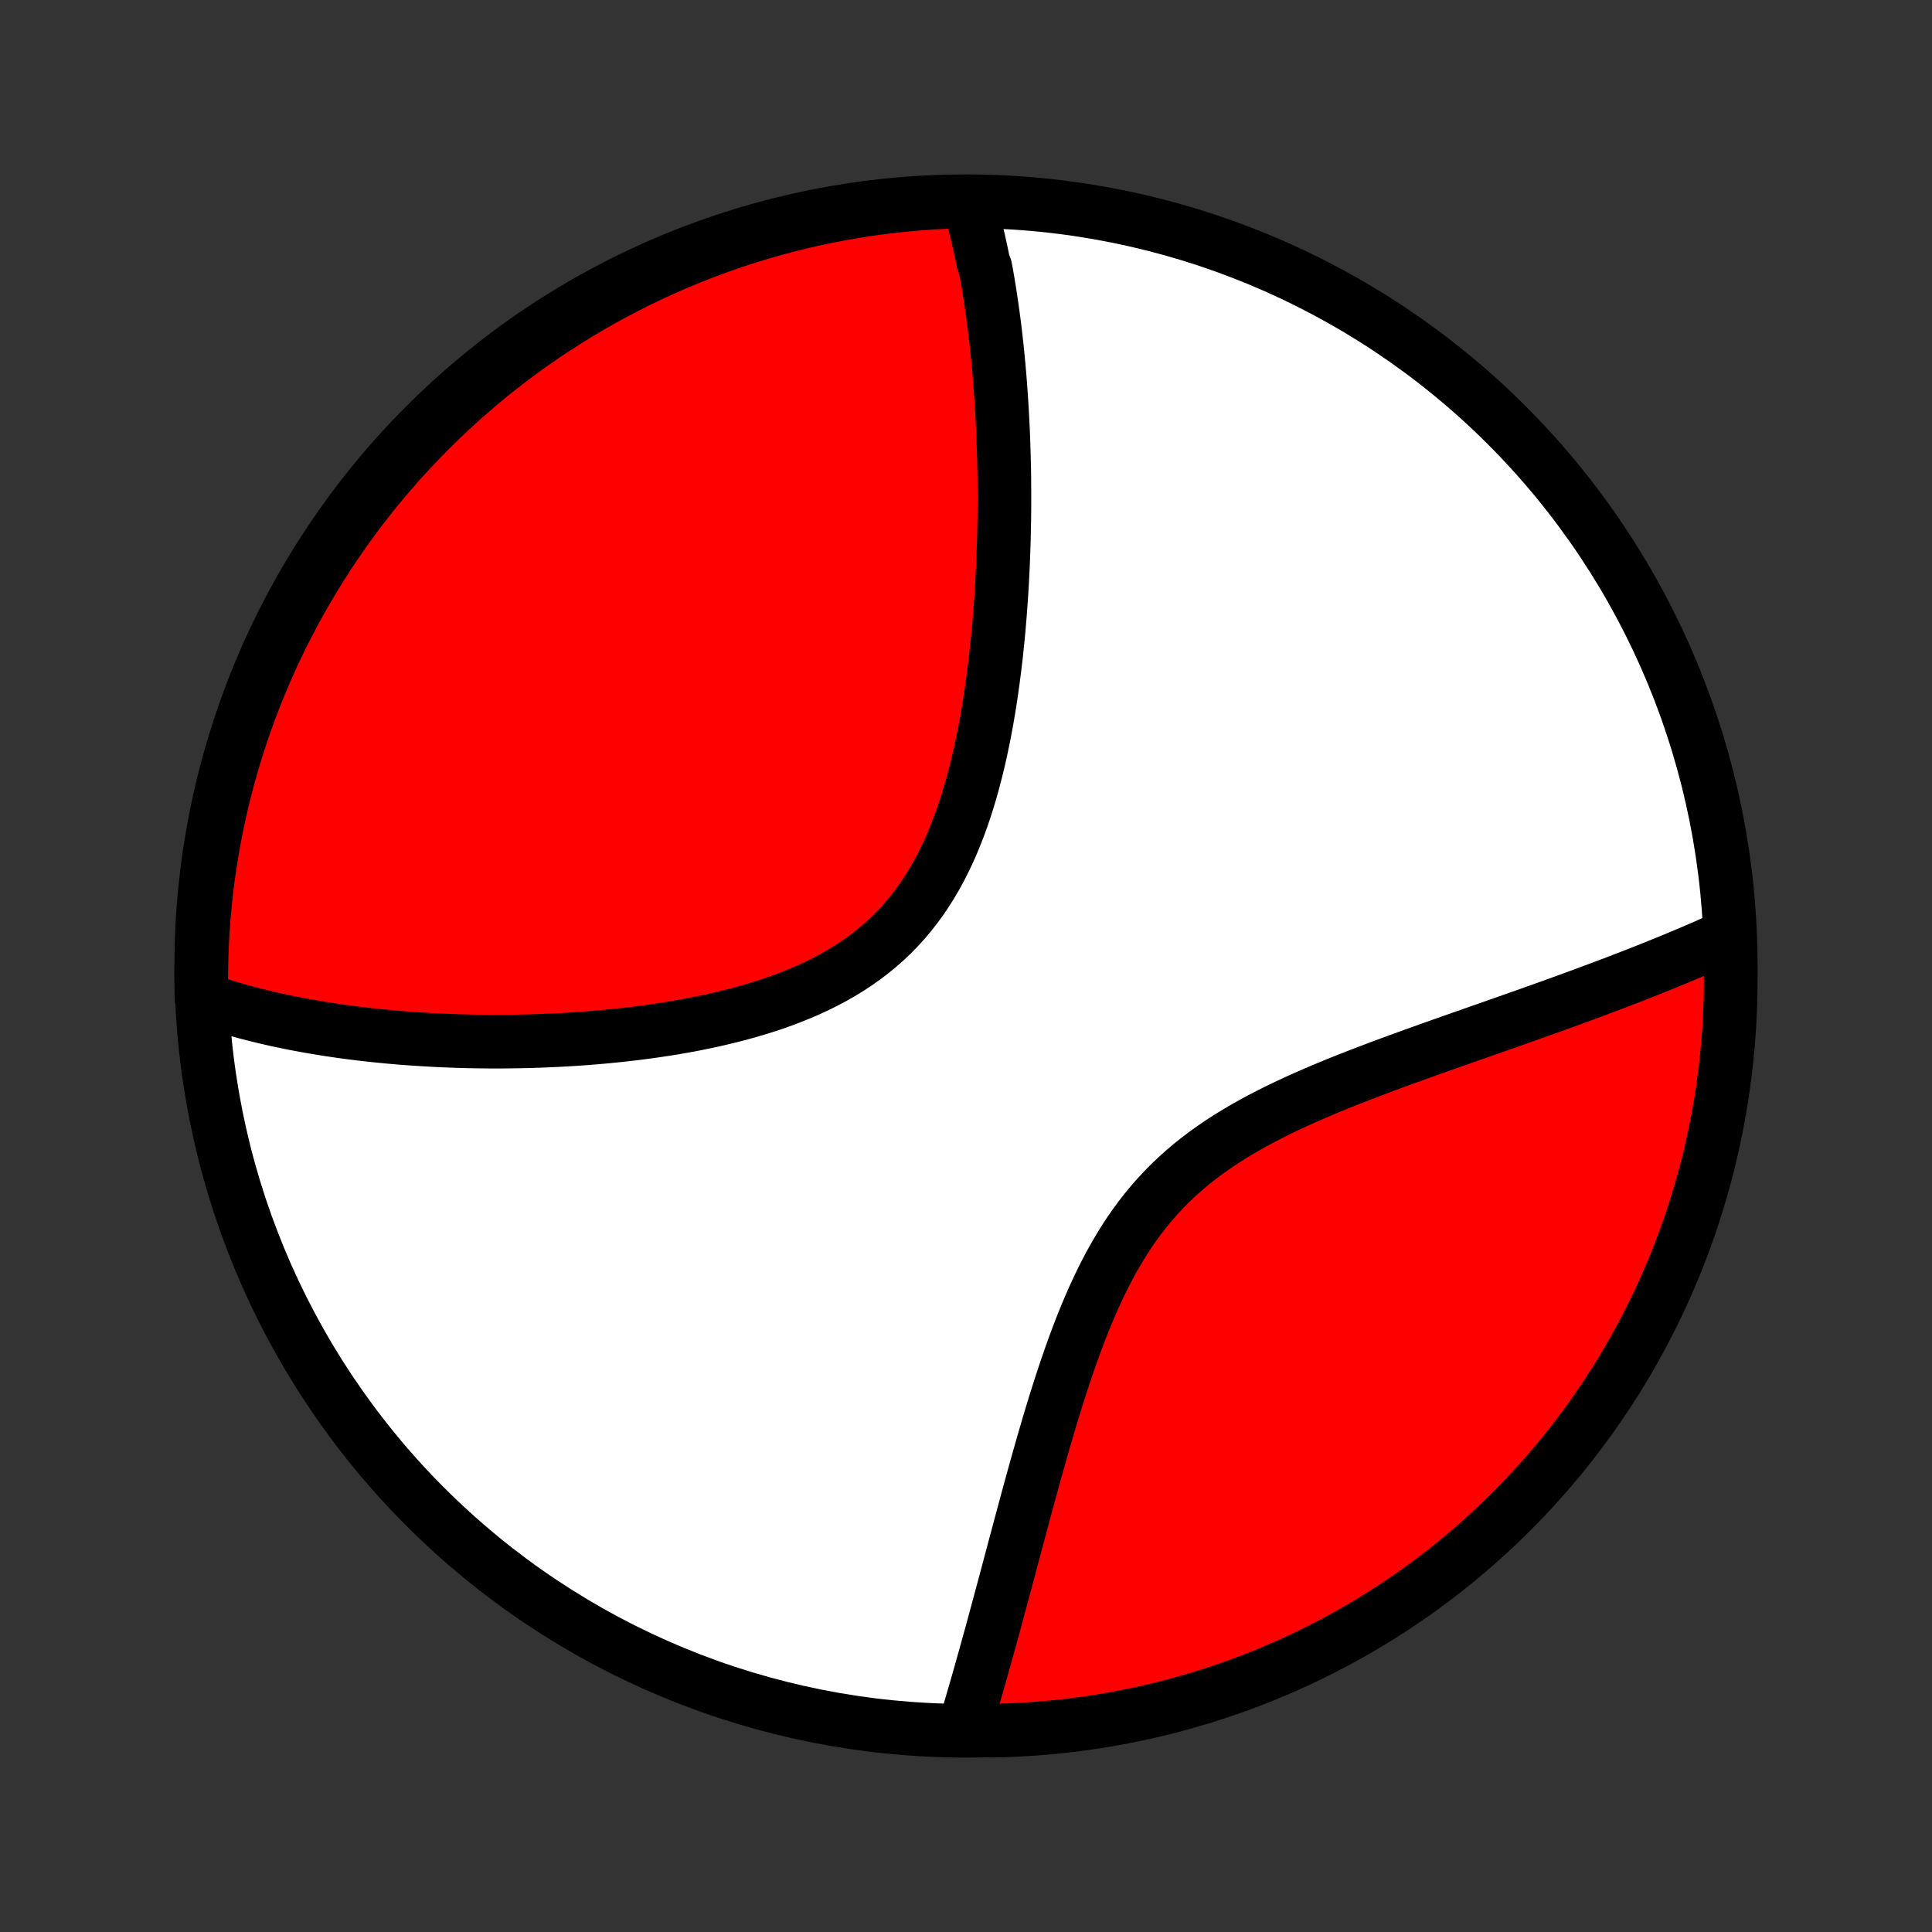 <?xml version="1.0" encoding="utf-8" standalone="no"?>
<!DOCTYPE svg PUBLIC "-//W3C//DTD SVG 1.1//EN"
  "http://www.w3.org/Graphics/SVG/1.1/DTD/svg11.dtd">
<!-- Created with matplotlib (http://matplotlib.org/) -->
<svg height="72pt" version="1.1" viewBox="0 0 72 72" width="72pt" xmlns="http://www.w3.org/2000/svg" xmlns:xlink="http://www.w3.org/1999/xlink">
 <rect x="0" y="0" width="72" height="72" fill="#333333" stroke="none"/>
 <defs>
  <style type="text/css">
*{stroke-linecap:butt;stroke-linejoin:round;}
  </style>
 </defs>
 <g id="figure_1">
  <g id="patch_1">
   <path d="
M0 72
L72 72
L72 0
L0 0
z
" style="fill:none;"/>
  </g>
  <g id="axes_1">
   <g id="PatchCollection_1">
    <defs>
     <path d="
M36 -7.5
C43.558 -7.5 50.808 -10.503 56.153 -15.848
C61.497 -21.192 64.5 -28.442 64.5 -36
C64.5 -43.558 61.497 -50.808 56.153 -56.153
C50.808 -61.497 43.558 -64.5 36 -64.5
C28.442 -64.5 21.192 -61.497 15.848 -56.153
C10.503 -50.808 7.5 -43.558 7.5 -36
C7.5 -28.442 10.503 -21.192 15.848 -15.848
C21.192 -10.503 28.442 -7.5 36 -7.5
z
" id="C0_0_a811fe30f3"/>
     <path d="
M36.091 -64.492
L36.145 -64.307
L36.197 -64.122
L36.248 -63.936
L36.297 -63.749
L36.345 -63.562
L36.392 -63.373
L36.437 -63.184
L36.481 -62.994
L36.524 -62.803
L36.566 -62.61
L36.606 -62.417
L36.645 -62.223
L36.721 -62.028
L36.757 -61.832
L36.792 -61.634
L36.826 -61.436
L36.859 -61.236
L36.891 -61.035
L36.922 -60.833
L36.952 -60.629
L36.981 -60.425
L37.009 -60.218
L37.037 -60.011
L37.063 -59.802
L37.089 -59.591
L37.113 -59.379
L37.137 -59.166
L37.16 -58.95
L37.182 -58.733
L37.203 -58.515
L37.223 -58.294
L37.243 -58.072
L37.261 -57.848
L37.279 -57.622
L37.295 -57.395
L37.311 -57.165
L37.326 -56.933
L37.34 -56.699
L37.353 -56.463
L37.365 -56.225
L37.377 -55.984
L37.387 -55.741
L37.396 -55.496
L37.404 -55.249
L37.411 -54.999
L37.417 -54.746
L37.423 -54.492
L37.427 -54.234
L37.429 -53.974
L37.431 -53.712
L37.432 -53.446
L37.431 -53.178
L37.429 -52.907
L37.426 -52.634
L37.421 -52.358
L37.415 -52.079
L37.408 -51.797
L37.399 -51.512
L37.388 -51.224
L37.376 -50.934
L37.362 -50.64
L37.347 -50.344
L37.33 -50.045
L37.311 -49.743
L37.289 -49.438
L37.266 -49.13
L37.241 -48.82
L37.214 -48.507
L37.184 -48.191
L37.151 -47.873
L37.117 -47.552
L37.079 -47.229
L37.038 -46.904
L36.995 -46.577
L36.949 -46.248
L36.899 -45.916
L36.846 -45.584
L36.789 -45.249
L36.729 -44.914
L36.664 -44.578
L36.595 -44.241
L36.522 -43.903
L36.444 -43.565
L36.361 -43.228
L36.273 -42.891
L36.18 -42.555
L36.081 -42.22
L35.975 -41.887
L35.864 -41.556
L35.745 -41.228
L35.62 -40.903
L35.488 -40.581
L35.348 -40.264
L35.2 -39.951
L35.044 -39.643
L34.879 -39.341
L34.706 -39.045
L34.524 -38.756
L34.333 -38.473
L34.133 -38.198
L33.924 -37.931
L33.706 -37.672
L33.478 -37.422
L33.242 -37.18
L32.997 -36.947
L32.743 -36.724
L32.481 -36.509
L32.211 -36.304
L31.934 -36.108
L31.649 -35.92
L31.357 -35.742
L31.06 -35.572
L30.756 -35.411
L30.448 -35.258
L30.135 -35.113
L29.817 -34.975
L29.496 -34.846
L29.172 -34.723
L28.845 -34.607
L28.516 -34.498
L28.185 -34.395
L27.852 -34.298
L27.519 -34.206
L27.185 -34.121
L26.851 -34.04
L26.517 -33.964
L26.184 -33.894
L25.851 -33.827
L25.519 -33.765
L25.188 -33.707
L24.859 -33.653
L24.531 -33.603
L24.205 -33.556
L23.881 -33.513
L23.559 -33.473
L23.24 -33.436
L22.922 -33.402
L22.608 -33.371
L22.295 -33.343
L21.986 -33.317
L21.679 -33.294
L21.375 -33.273
L21.073 -33.255
L20.775 -33.239
L20.479 -33.225
L20.186 -33.213
L19.896 -33.203
L19.609 -33.195
L19.325 -33.189
L19.044 -33.185
L18.765 -33.182
L18.489 -33.181
L18.217 -33.182
L17.947 -33.185
L17.68 -33.188
L17.415 -33.194
L17.154 -33.201
L16.895 -33.209
L16.638 -33.219
L16.384 -33.23
L16.133 -33.243
L15.885 -33.257
L15.639 -33.272
L15.395 -33.288
L15.153 -33.305
L14.914 -33.324
L14.678 -33.344
L14.443 -33.365
L14.211 -33.388
L13.981 -33.411
L13.753 -33.436
L13.527 -33.461
L13.303 -33.488
L13.082 -33.516
L12.861 -33.545
L12.643 -33.576
L12.427 -33.607
L12.213 -33.639
L12 -33.673
L11.789 -33.708
L11.58 -33.744
L11.372 -33.781
L11.166 -33.819
L10.961 -33.858
L10.758 -33.899
L10.556 -33.941
L10.356 -33.983
L10.157 -34.028
L9.96 -34.073
L9.763 -34.12
L9.568 -34.168
L9.375 -34.217
L9.182 -34.267
L8.991 -34.319
L8.801 -34.373
L8.612 -34.427
L8.424 -34.484
L8.237 -34.541
L8.051 -34.601
L7.866 -34.661
L7.682 -34.724
L7.509 -34.788
L7.501 -35.279
L7.501 -35.776
L7.51 -36.273
L7.528 -36.771
L7.555 -37.268
L7.59 -37.764
L7.634 -38.261
L7.686 -38.756
L7.747 -39.251
L7.817 -39.744
L7.895 -40.237
L7.982 -40.728
L8.077 -41.218
L8.181 -41.706
L8.293 -42.193
L8.414 -42.677
L8.543 -43.16
L8.681 -43.64
L8.826 -44.118
L8.981 -44.593
L9.143 -45.066
L9.313 -45.537
L9.492 -46.004
L9.679 -46.468
L9.874 -46.929
L10.076 -47.387
L10.287 -47.841
L10.505 -48.292
L10.732 -48.739
L10.965 -49.182
L11.207 -49.621
L11.456 -50.055
L11.713 -50.486
L11.976 -50.912
L12.248 -51.334
L12.526 -51.751
L12.812 -52.163
L13.105 -52.57
L13.404 -52.972
L13.711 -53.369
L14.024 -53.761
L14.344 -54.147
L14.671 -54.528
L15.004 -54.903
L15.344 -55.272
L15.69 -55.636
L16.042 -55.993
L16.4 -56.345
L16.764 -56.69
L17.134 -57.029
L17.509 -57.361
L17.891 -57.688
L18.277 -58.007
L18.67 -58.32
L19.067 -58.626
L19.47 -58.925
L19.878 -59.217
L20.29 -59.502
L20.708 -59.779
L21.13 -60.05
L21.556 -60.313
L21.987 -60.569
L22.422 -60.817
L22.862 -61.058
L23.305 -61.291
L23.753 -61.517
L24.204 -61.734
L24.658 -61.944
L25.116 -62.146
L25.578 -62.34
L26.042 -62.526
L26.51 -62.704
L26.98 -62.873
L27.453 -63.035
L27.929 -63.188
L28.407 -63.333
L28.888 -63.47
L29.371 -63.598
L29.855 -63.718
L30.342 -63.83
L30.83 -63.933
L31.32 -64.027
L31.812 -64.113
L32.304 -64.191
L32.798 -64.259
L33.293 -64.32
L33.788 -64.371
L34.285 -64.414
L34.781 -64.448
L35.279 -64.474
z
" id="C0_1_b6e54e2f51"/>
     <path d="
M64.453 -37.144
L64.276 -37.063
L64.097 -36.982
L63.916 -36.901
L63.733 -36.82
L63.549 -36.739
L63.362 -36.658
L63.174 -36.577
L62.984 -36.496
L62.792 -36.415
L62.599 -36.334
L62.403 -36.252
L62.205 -36.171
L62.004 -36.089
L61.802 -36.007
L61.597 -35.925
L61.391 -35.842
L61.181 -35.759
L60.97 -35.676
L60.756 -35.593
L60.539 -35.509
L60.32 -35.425
L60.099 -35.34
L59.875 -35.256
L59.648 -35.17
L59.419 -35.085
L59.186 -34.998
L58.951 -34.911
L58.714 -34.824
L58.473 -34.736
L58.229 -34.648
L57.983 -34.559
L57.733 -34.469
L57.481 -34.379
L57.225 -34.288
L56.967 -34.196
L56.705 -34.103
L56.44 -34.01
L56.172 -33.915
L55.901 -33.82
L55.627 -33.724
L55.35 -33.626
L55.07 -33.528
L54.786 -33.429
L54.5 -33.328
L54.211 -33.227
L53.918 -33.124
L53.623 -33.019
L53.325 -32.914
L53.024 -32.806
L52.721 -32.697
L52.415 -32.587
L52.107 -32.475
L51.797 -32.361
L51.484 -32.245
L51.17 -32.126
L50.853 -32.006
L50.536 -31.883
L50.217 -31.758
L49.897 -31.63
L49.577 -31.499
L49.256 -31.365
L48.935 -31.228
L48.614 -31.087
L48.294 -30.942
L47.975 -30.794
L47.658 -30.642
L47.342 -30.484
L47.029 -30.323
L46.719 -30.156
L46.411 -29.984
L46.108 -29.806
L45.809 -29.623
L45.514 -29.433
L45.225 -29.237
L44.941 -29.035
L44.664 -28.826
L44.393 -28.61
L44.128 -28.386
L43.871 -28.156
L43.621 -27.919
L43.379 -27.674
L43.144 -27.422
L42.916 -27.164
L42.697 -26.898
L42.486 -26.627
L42.282 -26.349
L42.085 -26.065
L41.896 -25.775
L41.714 -25.481
L41.539 -25.181
L41.37 -24.878
L41.208 -24.57
L41.052 -24.26
L40.902 -23.946
L40.757 -23.63
L40.617 -23.312
L40.483 -22.992
L40.352 -22.671
L40.227 -22.35
L40.105 -22.028
L39.987 -21.706
L39.873 -21.384
L39.761 -21.063
L39.654 -20.743
L39.549 -20.424
L39.447 -20.106
L39.347 -19.79
L39.25 -19.476
L39.156 -19.164
L39.063 -18.854
L38.973 -18.546
L38.884 -18.241
L38.798 -17.939
L38.713 -17.639
L38.629 -17.342
L38.547 -17.048
L38.467 -16.757
L38.388 -16.469
L38.31 -16.184
L38.234 -15.902
L38.159 -15.624
L38.085 -15.348
L38.011 -15.075
L37.94 -14.806
L37.868 -14.54
L37.798 -14.277
L37.729 -14.017
L37.66 -13.76
L37.593 -13.507
L37.526 -13.256
L37.46 -13.008
L37.394 -12.764
L37.329 -12.522
L37.265 -12.283
L37.201 -12.047
L37.138 -11.814
L37.076 -11.584
L37.014 -11.356
L36.953 -11.131
L36.892 -10.909
L36.831 -10.69
L36.771 -10.473
L36.711 -10.258
L36.652 -10.046
L36.593 -9.837
L36.535 -9.629
L36.476 -9.424
L36.419 -9.222
L36.361 -9.021
L36.304 -8.823
L36.246 -8.627
L36.19 -8.433
L36.133 -8.241
L36.077 -8.051
L36.021 -7.863
L36.462 -7.676
L36.959 -7.504
L37.456 -7.516
L37.953 -7.537
L38.449 -7.567
L38.944 -7.605
L39.438 -7.652
L39.931 -7.708
L40.423 -7.772
L40.914 -7.845
L41.403 -7.927
L41.891 -8.017
L42.376 -8.115
L42.86 -8.222
L43.342 -8.338
L43.822 -8.462
L44.299 -8.594
L44.773 -8.735
L45.245 -8.884
L45.714 -9.041
L46.18 -9.207
L46.643 -9.38
L47.103 -9.562
L47.559 -9.752
L48.012 -9.95
L48.462 -10.155
L48.907 -10.369
L49.349 -10.59
L49.786 -10.819
L50.219 -11.056
L50.648 -11.3
L51.072 -11.552
L51.492 -11.812
L51.907 -12.079
L52.318 -12.353
L52.723 -12.634
L53.123 -12.922
L53.518 -13.217
L53.908 -13.52
L54.292 -13.829
L54.671 -14.145
L55.044 -14.467
L55.411 -14.797
L55.772 -15.132
L56.127 -15.474
L56.477 -15.822
L56.819 -16.177
L57.156 -16.537
L57.486 -16.903
L57.809 -17.276
L58.126 -17.653
L58.436 -18.037
L58.74 -18.426
L59.036 -18.82
L59.325 -19.219
L59.608 -19.624
L59.883 -20.034
L60.151 -20.448
L60.411 -20.867
L60.664 -21.291
L60.909 -21.719
L61.147 -22.152
L61.377 -22.589
L61.6 -23.03
L61.815 -23.474
L62.022 -23.923
L62.221 -24.375
L62.411 -24.831
L62.594 -25.291
L62.769 -25.753
L62.936 -26.219
L63.094 -26.688
L63.244 -27.159
L63.386 -27.633
L63.52 -28.11
L63.645 -28.589
L63.761 -29.071
L63.87 -29.554
L63.97 -30.04
L64.061 -30.527
L64.144 -31.016
L64.218 -31.506
L64.283 -31.998
L64.34 -32.491
L64.388 -32.986
L64.428 -33.481
L64.459 -33.977
L64.481 -34.473
L64.495 -34.97
L64.5 -35.467
L64.496 -35.964
z
" id="C0_2_6836ac65dc"/>
    </defs>
    <g clip-path="url(#p1bffca34e9)">
     <use style="fill:#ffffff;stroke:#000000;stroke-width:2.0;" x="0.0" xlink:href="#C0_0_a811fe30f3" y="72.0"/>
    </g>
    <g clip-path="url(#p1bffca34e9)">
     <use style="fill:#ff0000;stroke:#000000;stroke-width:2.0;" x="0.0" xlink:href="#C0_1_b6e54e2f51" y="72.0"/>
    </g>
    <g clip-path="url(#p1bffca34e9)">
     <use style="fill:#ff0000;stroke:#000000;stroke-width:2.0;" x="0.0" xlink:href="#C0_2_6836ac65dc" y="72.0"/>
    </g>
   </g>
  </g>
 </g>
 <defs>
  <clipPath id="p1bffca34e9">
   <rect height="72.0" width="72.0" x="0.0" y="0.0"/>
  </clipPath>
 </defs>
</svg>
